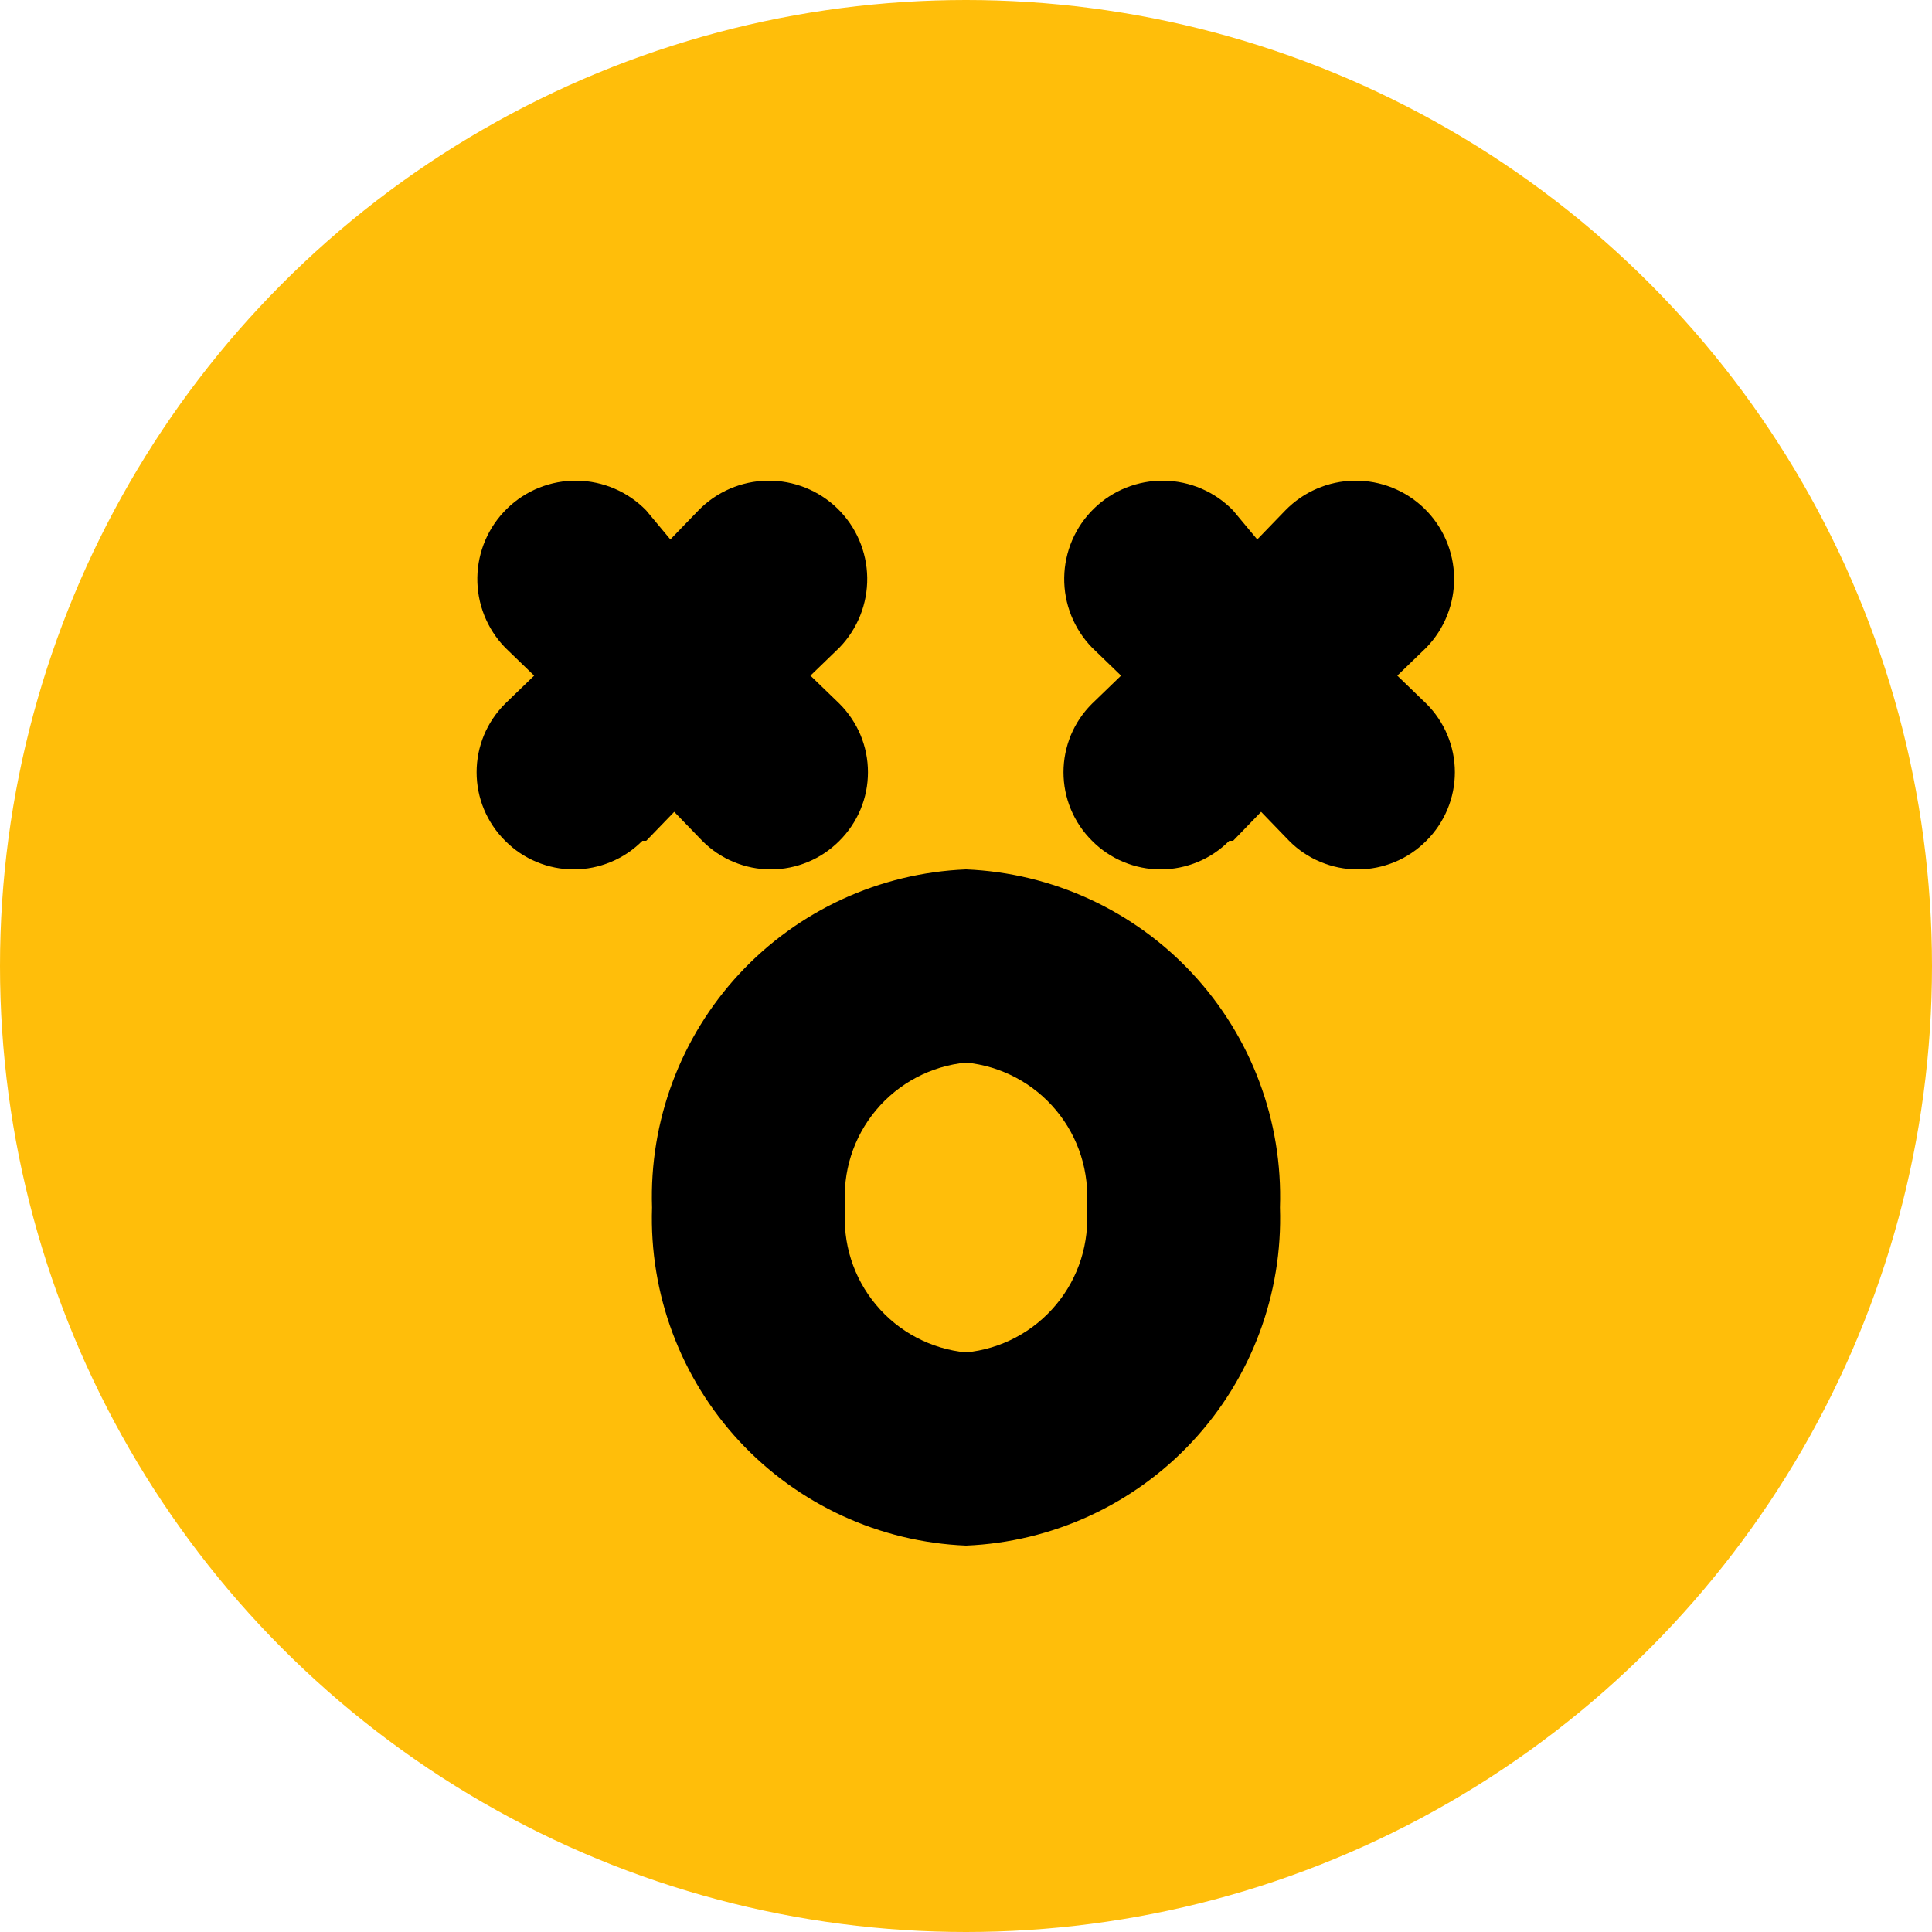 <svg width="48" height="48" viewBox="0 0 48 48" fill="none" xmlns="http://www.w3.org/2000/svg">
<circle cx="24" cy="24" r="24" fill="#FFBE0A"/>
<path d="M16.751 20.17L16.055 20.89H15.959C15.736 21.115 15.47 21.294 15.178 21.415C14.885 21.537 14.571 21.6 14.255 21.6C13.938 21.6 13.624 21.537 13.332 21.415C13.039 21.294 12.774 21.115 12.551 20.89C12.326 20.667 12.147 20.401 12.025 20.109C11.903 19.817 11.841 19.503 11.841 19.186C11.841 18.869 11.903 18.556 12.025 18.263C12.147 17.971 12.326 17.705 12.551 17.482L13.271 16.786L12.551 16.09C12.099 15.625 11.85 15 11.859 14.352C11.868 13.704 12.134 13.086 12.599 12.634C13.063 12.182 13.688 11.933 14.336 11.942C14.985 11.951 15.603 12.217 16.055 12.682L16.655 13.402L17.351 12.682C17.802 12.217 18.421 11.951 19.069 11.942C19.717 11.933 20.342 12.182 20.807 12.634C21.271 13.086 21.537 13.704 21.546 14.352C21.555 15 21.306 15.625 20.855 16.09L20.135 16.786L20.855 17.482C21.079 17.705 21.258 17.971 21.38 18.263C21.502 18.556 21.564 18.869 21.564 19.186C21.564 19.503 21.502 19.817 21.38 20.109C21.258 20.401 21.079 20.667 20.855 20.89C20.631 21.115 20.366 21.294 20.074 21.415C19.781 21.537 19.467 21.6 19.151 21.6C18.834 21.6 18.52 21.537 18.228 21.415C17.935 21.294 17.67 21.115 17.447 20.89L16.751 20.17Z" fill="black"/>
<path d="M31.332 20.17L30.636 20.89H30.54C30.317 21.115 30.051 21.294 29.759 21.415C29.466 21.537 29.153 21.6 28.836 21.6C28.519 21.6 28.205 21.537 27.913 21.415C27.62 21.294 27.355 21.115 27.132 20.89C26.907 20.667 26.728 20.401 26.606 20.109C26.485 19.817 26.422 19.503 26.422 19.186C26.422 18.869 26.485 18.556 26.606 18.263C26.728 17.971 26.907 17.705 27.132 17.482L27.852 16.786L27.132 16.09C26.68 15.625 26.431 15 26.44 14.352C26.449 13.704 26.715 13.086 27.18 12.634C27.644 12.182 28.27 11.933 28.918 11.942C29.566 11.951 30.184 12.217 30.636 12.682L31.236 13.402L31.932 12.682C32.384 12.217 33.002 11.951 33.65 11.942C34.298 11.933 34.923 12.182 35.388 12.634C35.852 13.086 36.118 13.704 36.127 14.352C36.136 15 35.888 15.625 35.436 16.09L34.716 16.786L35.436 17.482C35.661 17.705 35.839 17.971 35.961 18.263C36.083 18.556 36.146 18.869 36.146 19.186C36.146 19.503 36.083 19.817 35.961 20.109C35.839 20.401 35.661 20.667 35.436 20.89C35.213 21.115 34.947 21.294 34.655 21.415C34.362 21.537 34.049 21.6 33.732 21.6C33.415 21.6 33.101 21.537 32.809 21.415C32.516 21.294 32.251 21.115 32.028 20.89L31.332 20.17Z" fill="black"/>
<path fill-rule="evenodd" clip-rule="evenodd" d="M18.369 24.193C19.831 22.62 21.855 21.688 24 21.6C26.145 21.688 28.169 22.62 29.631 24.193C31.092 25.767 31.872 27.854 31.8 30C31.872 32.146 31.092 34.233 29.631 35.807C28.169 37.38 26.145 38.312 24 38.4C21.855 38.312 19.831 37.38 18.369 35.807C16.908 34.233 16.129 32.146 16.2 30C16.129 27.854 16.908 25.767 18.369 24.193ZM21.762 32.415C22.323 33.089 23.127 33.515 24 33.6C24.873 33.515 25.677 33.089 26.238 32.415C26.8 31.742 27.074 30.874 27 30C27.074 29.126 26.8 28.258 26.238 27.584C25.677 26.911 24.873 26.485 24 26.4C23.127 26.485 22.323 26.911 21.762 27.584C21.2 28.258 20.926 29.126 21 30C20.926 30.874 21.2 31.742 21.762 32.415Z" fill="black"/>
</svg>
